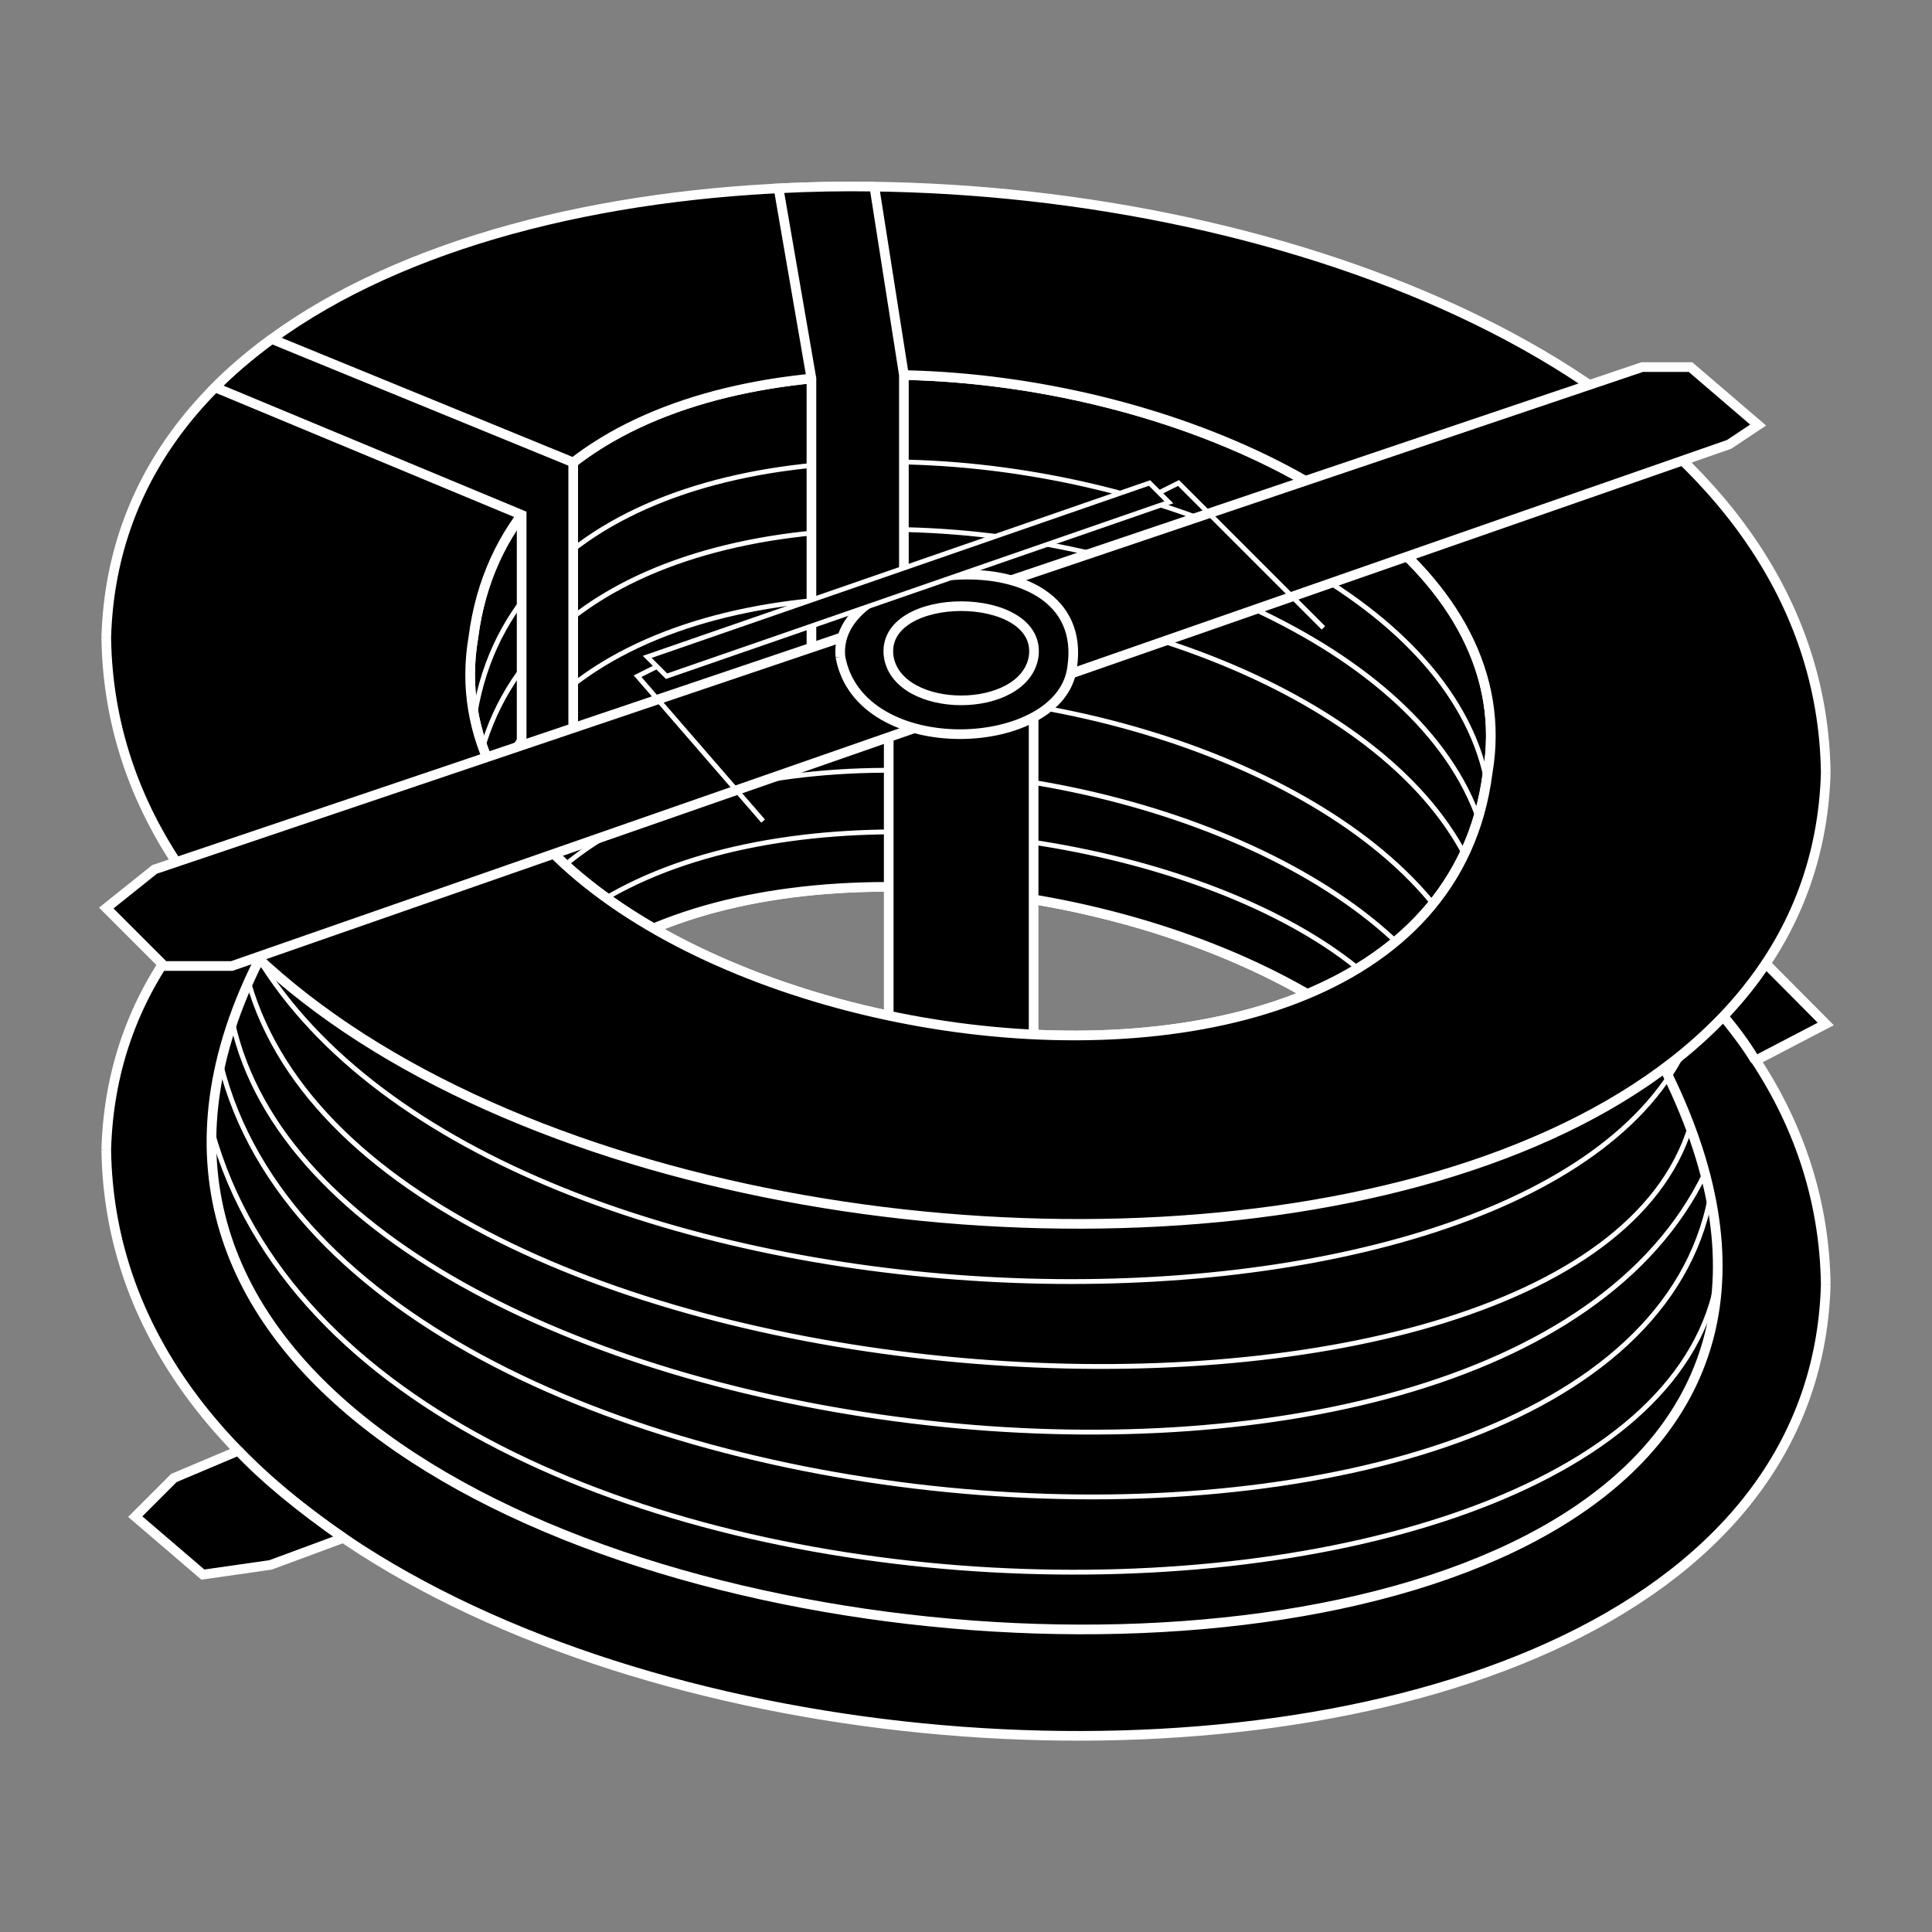 <svg
  xmlns="http://www.w3.org/2000/svg"
  width="200"
  height="200"
  viewBox="0 0 200 200"
  fill="none"
  stroke="#ffffff"
  class="r6data__gadget r6data__gadget__detailed r6data__gadget__detailed__barbed_wire_legacy"
  id="barbed_wire_legacy"
>
  <rect x="0" y="0" width="200" height="200" fill="#808080" stroke="none"/>
  <path fill="#000000" d="M11 119C13 49 188 61 189 133M189 133C187 203 12 191 11 119M49 119C42 160 148 180 154 133M154 133C161 92 55 72 49 119" />
  <path fill="#000000" d="M49 66C55 19 161 39 154 80M154 80C148 127 42 107 49 66M49 119C42 160 148 180 154 133M154 133C161 92 55 72 49 119" />
  <path fill="#000000" d="M27 99C-15 181 217 198 172 110L106 118Z" />
  <path stroke-width="0.5" d="M154 89C161 48 55 28 49 75M154 96C161 55 55 35 49 82M154 103C161 62 55 42 49 89M154 113C161 72 55 52 49 99M153 120C161 80 55 60 49 107M148 121C161 87 55 67 49 113" />
  <path fill="#000000" d="M92 105V70H107V107" />
  <path fill="#000000" d="M24.67 150.184 18 153 14 157 21 163 28 162 35.544 159.207Q28.65 154.395 24.669 150.183" />
  <path fill="#000000" d="M181.722 109.795 189 106 182.732 99.69 177.574 104.247Q180.089 107.031 181.722 109.795" />
  <path stroke-width="0.5" d="M26.626 99.007C52 141 157 143 174.251 108.93M25.738 101.71C39 148 163 155 174.961 116.689M24.076 105.852C34 151 155 166 176.496 121.476M22.854 110.203C36 163 168 171 177.044 123.959M21.938 117.057C38 175 169 175 177.677 133.035" />
  <path fill="#000000" d="M11 66C13-4 188 8 189 80M189 80C187 150 12 138 11 66M49 66C42 107 148 127 154 80M154 80C161 39 55 19 49 66" />
  <path fill="#000000" d="M28.132 35.093 59.339 47.869V78H54V53.302L22.269 40.102Q24.713 37.617 28.132 35.093" />
  <path fill="#000000" d="M90.51 19.321 93.571 38.812V68H84V39.186L80.598 19.499Q85.624 19.241 90.51 19.318" />
  <path fill="#000000" d="M16 90 170 38 175 38 182 44 179 46 24 100 17 100 11 94 16 90Z" />
  <path fill="#000000" d="M87 68C89 79 110 78 111 69 113 55 86 58 87 68" />
  <path d="M92 68C93 74 106 74 107 68 108 61 91 61 92 68" />
  <path fill="#000000" stroke-width="0.5" d="M67 68 119 50 121 52 69 70 67 68Z" />
  <path stroke-width="0.5" d="M68 69 66 70 79 85M120 51 122 50 137 65" />
</svg>
